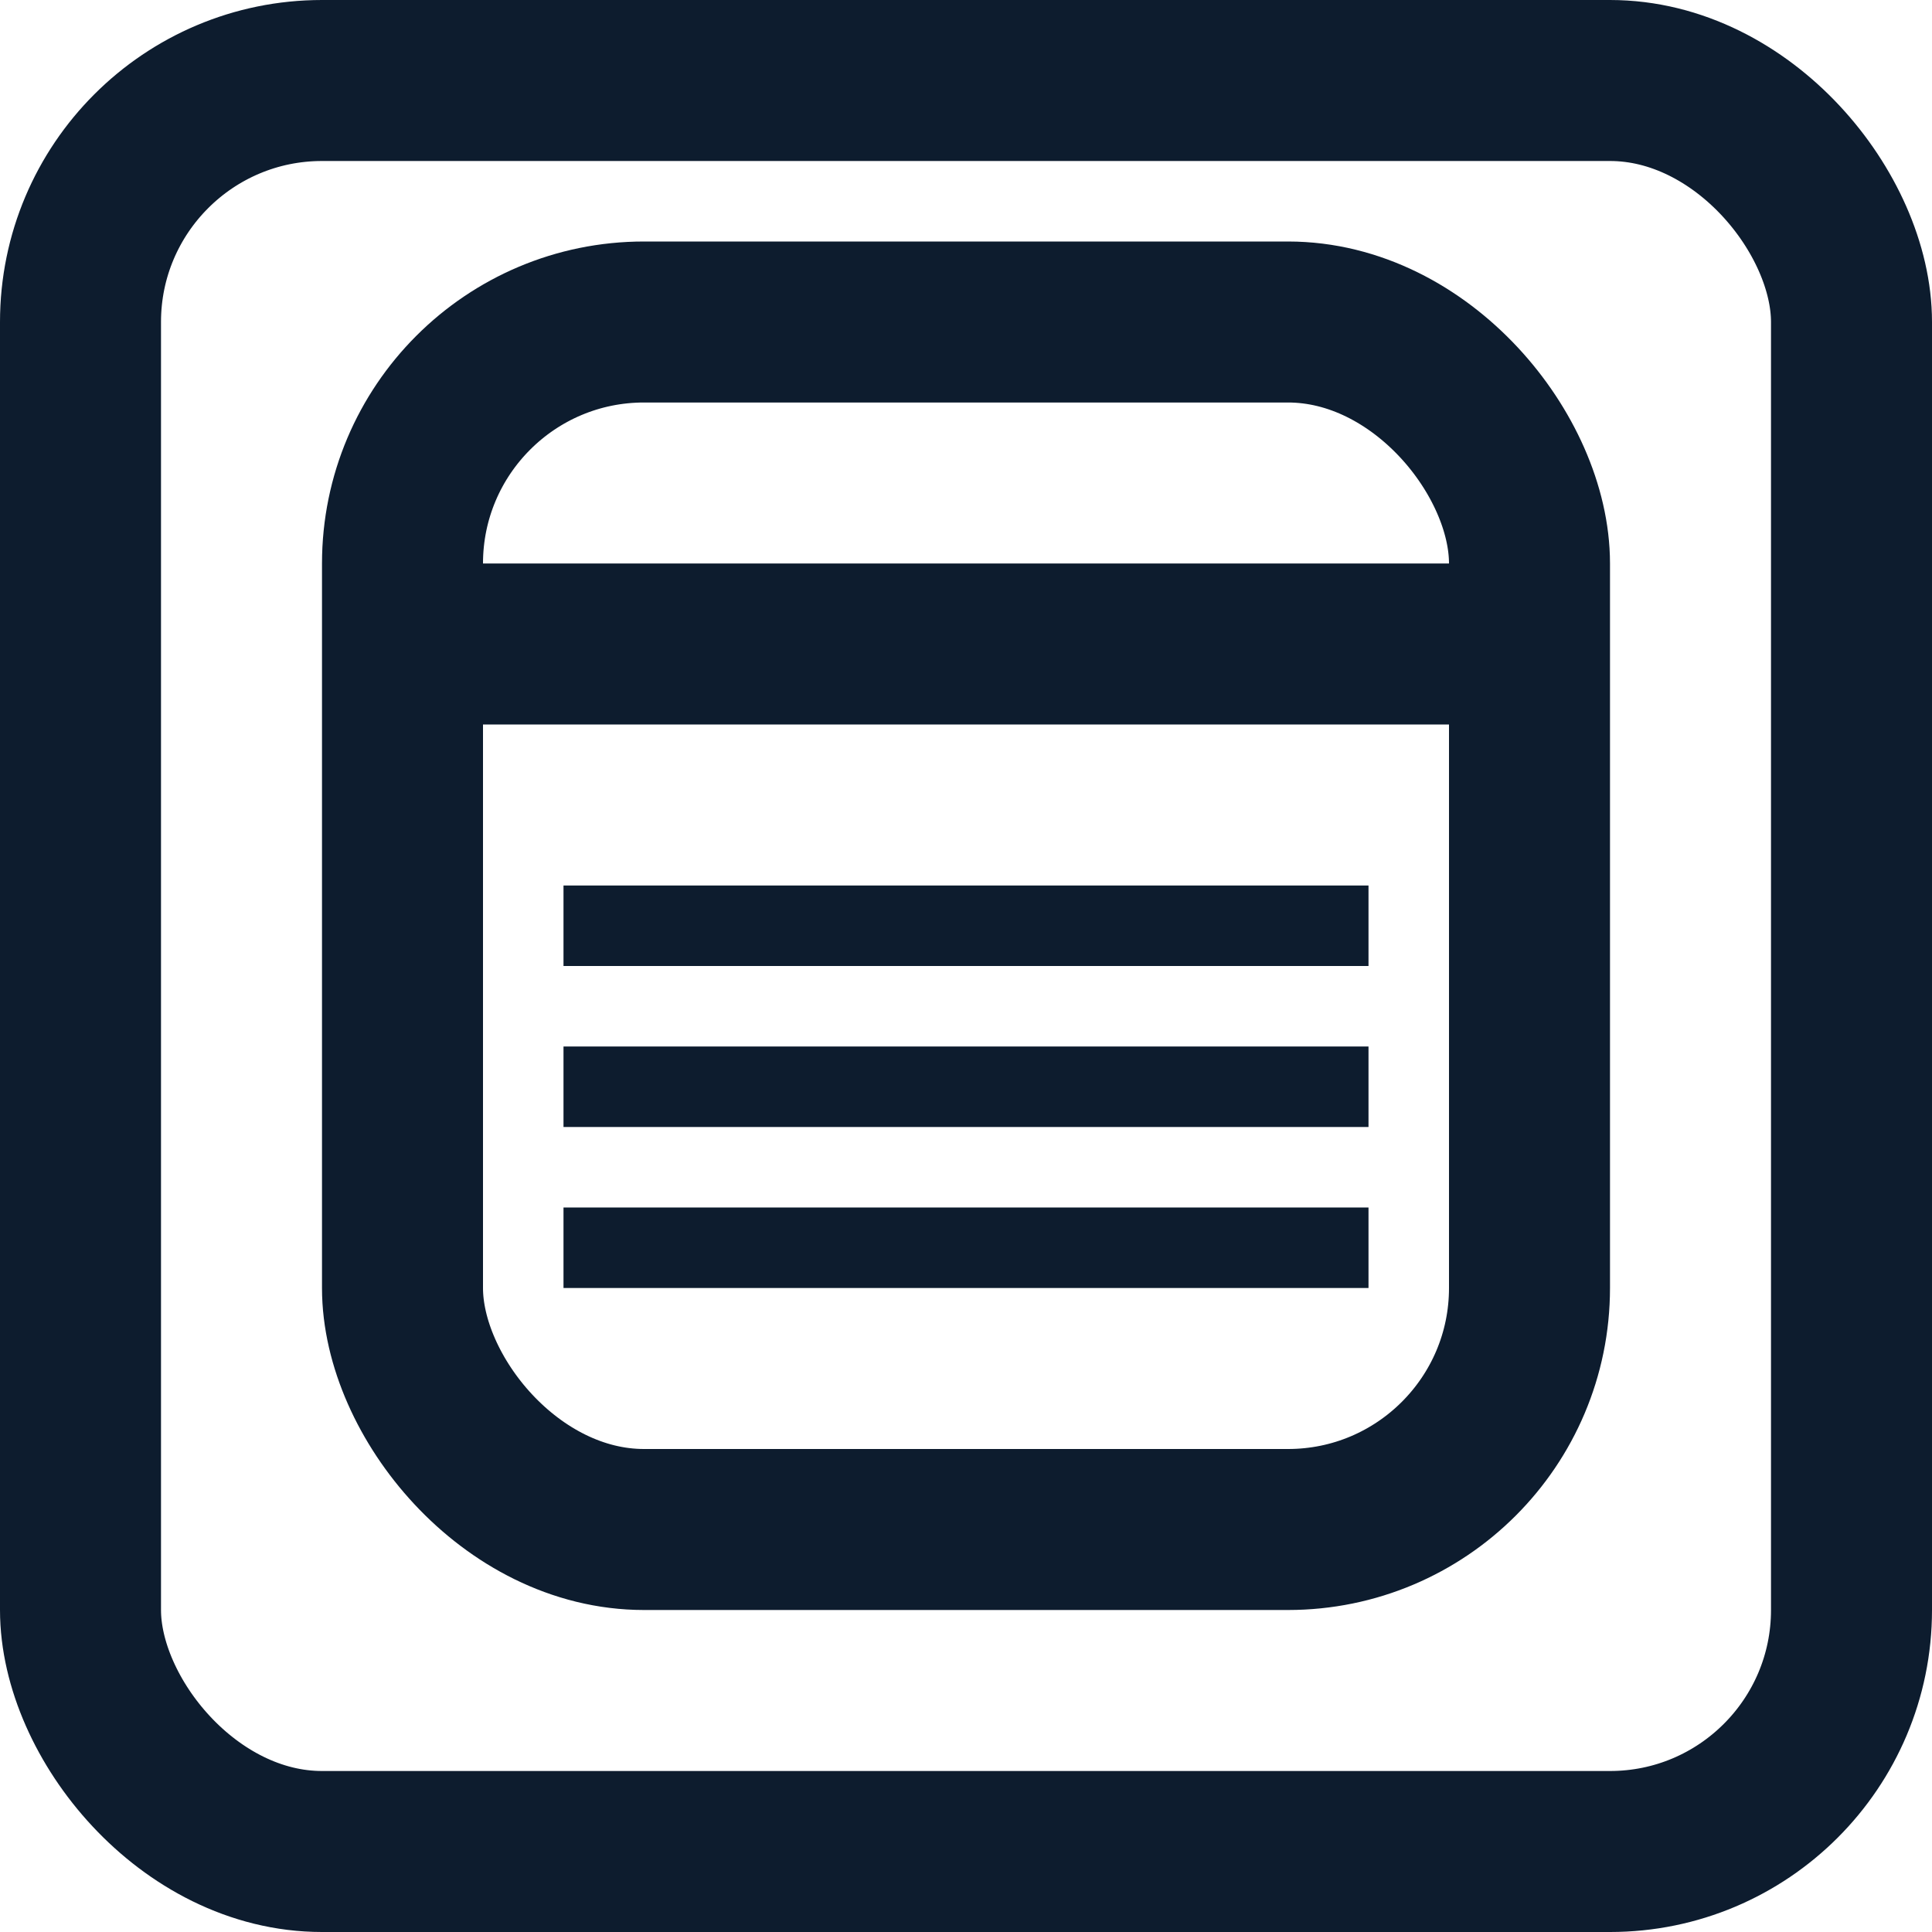 <svg width="24" height="24" viewBox="0 0 24 24" fill="none" xmlns="http://www.w3.org/2000/svg">
<rect x="1" y="1" width="22" height="22" rx="3" stroke="#0D1C2E" stroke-width="2"/>
<rect x="5" y="4" width="14" height="15" rx="3" stroke="#0D1C2E" stroke-width="2"/>
<line x1="7" y1="11.5" x2="17" y2="11.5" stroke="#0D1C2E"/>
<line x1="6" y1="8" x2="18" y2="8" stroke="#0D1C2E" stroke-width="2"/>
<line x1="7" y1="15.5" x2="17" y2="15.5" stroke="#0D1C2E"/>
<line x1="7" y1="13.5" x2="17" y2="13.5" stroke="#0D1C2E"/>
</svg>
